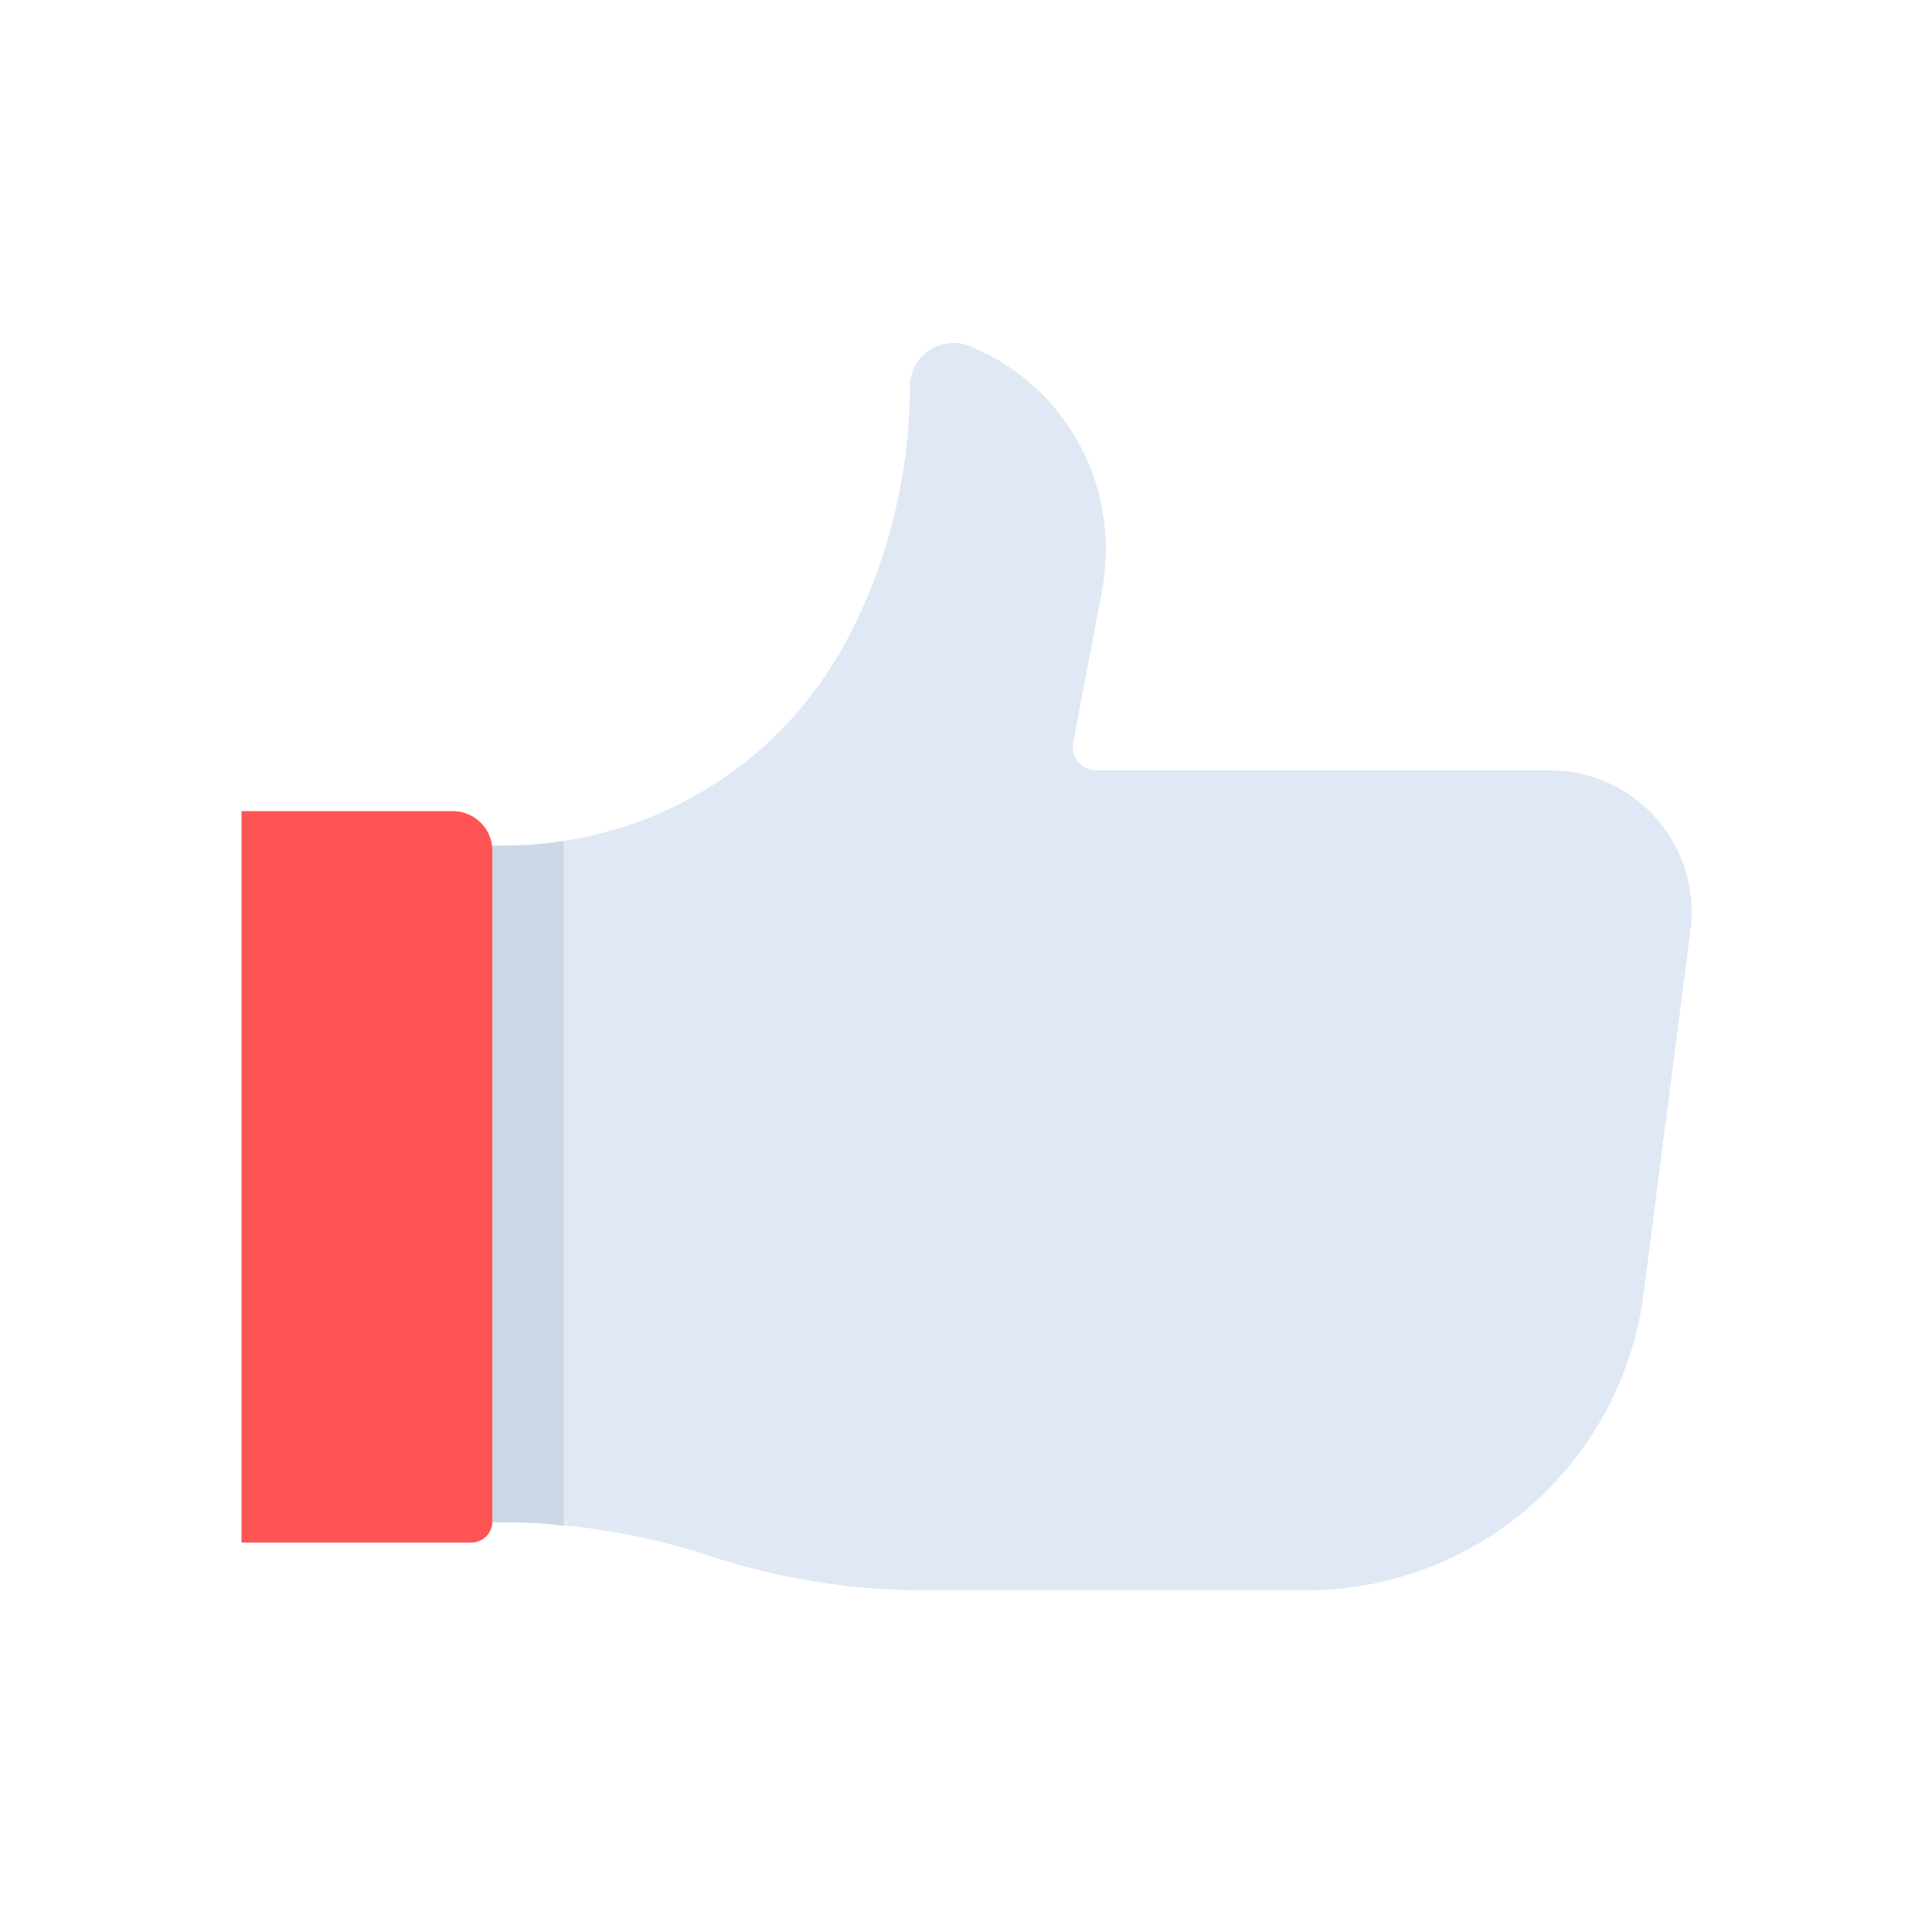 <svg id="Layer_1" data-name="Layer 1" xmlns="http://www.w3.org/2000/svg" viewBox="0 0 64 64"><defs><style>.cls-1{fill:#dfe8f4;}.cls-2{fill:#ccd8e5;}.cls-3{fill:#ff5454;}</style></defs><title>content marketing, digital marketing, marketing, like, social, media</title><path class="cls-1" d="M36.31,25.52a.78.78,0,0,1-.76-.92l.93-4.9a8,8,0,0,0,.15-1.54v0a7.24,7.24,0,0,0-4.49-6.69h0a1.45,1.45,0,0,0-2,1.34h0a18,18,0,0,1-2.2,8.6h0A12.78,12.78,0,0,1,16.71,28H11V50.43h5.57a22.27,22.27,0,0,1,7,1.13h0a22.61,22.61,0,0,0,7,1.12H43.27a11.26,11.26,0,0,0,11.18-9.86L56,30.8a4.69,4.69,0,0,0-4.65-5.28Z"/><path class="cls-2" d="M13,50.43h3.53c.71,0,1.43,0,2.14.12V27.86a12.74,12.74,0,0,1-2,.16H13Z"/><path class="cls-3" d="M8,26.87h7a1.31,1.31,0,0,1,1.31,1.31V50.4a.7.7,0,0,1-.7.7H8a0,0,0,0,1,0,0V26.87A0,0,0,0,1,8,26.87Z"/></svg>